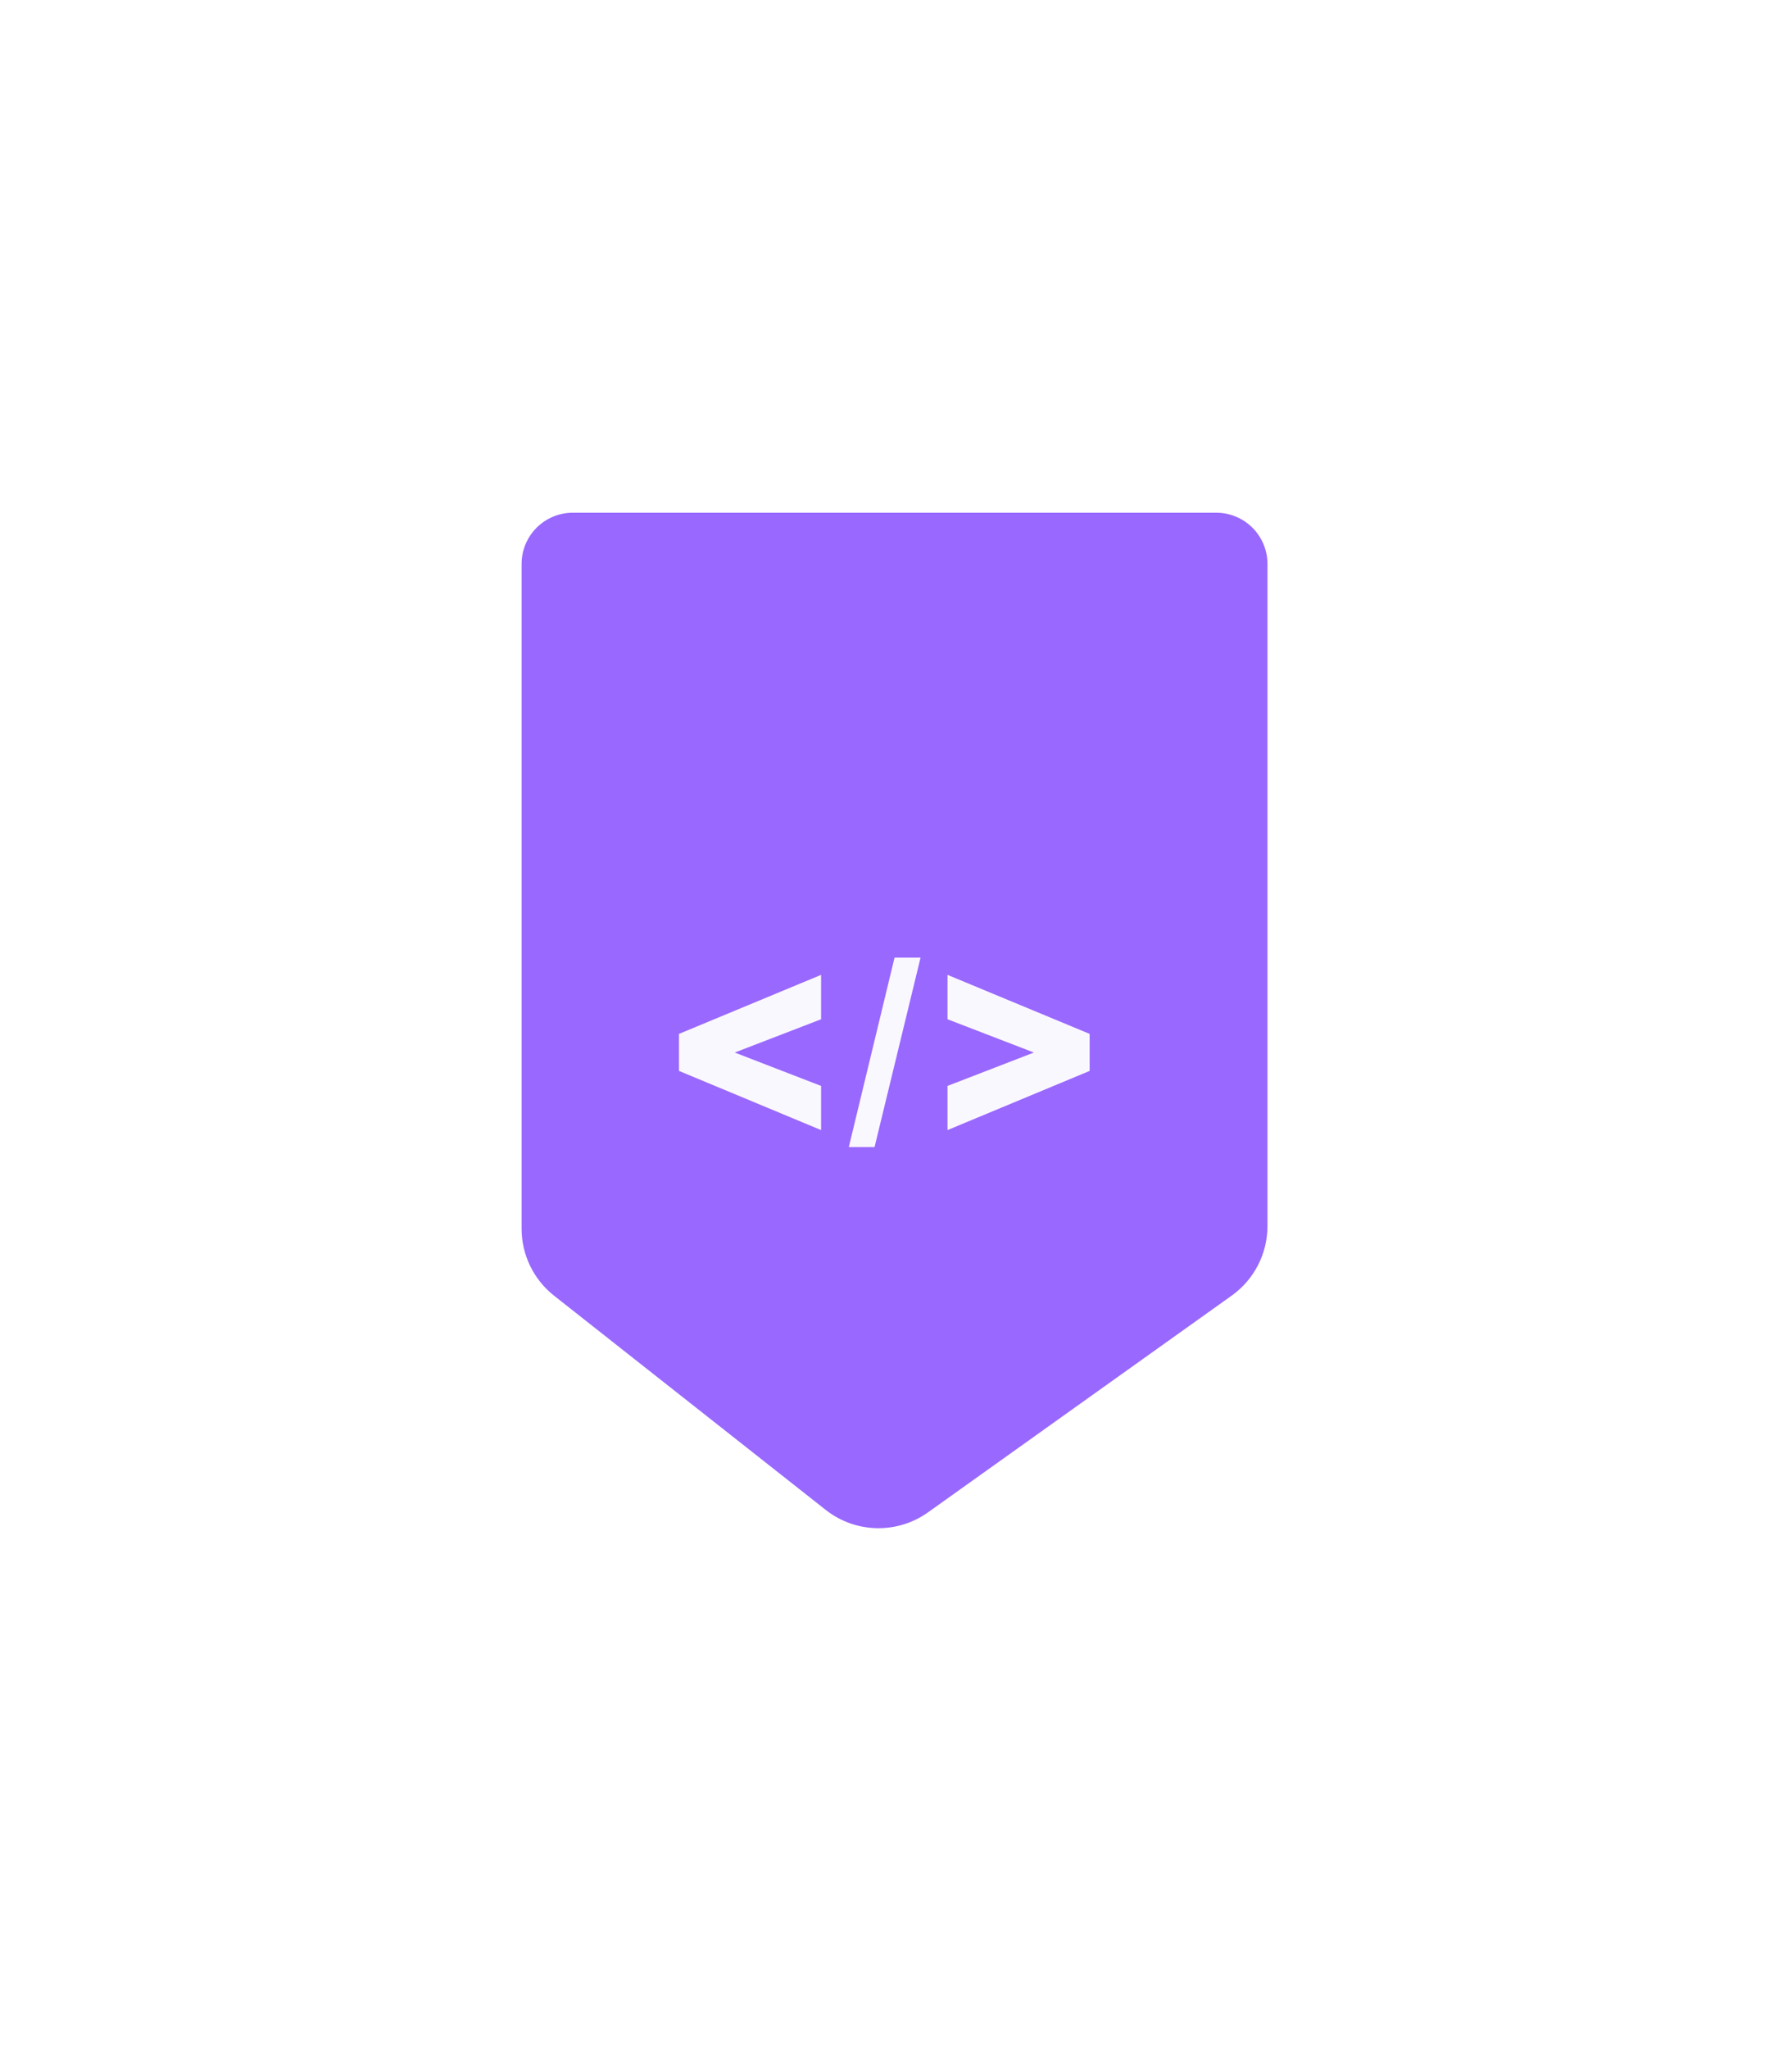 <svg width="105" height="120" viewBox="0 0 105 120" fill="none" xmlns="http://www.w3.org/2000/svg">
<g opacity="0.7" filter="url(#filter0_d)">
<path d="M30.562 33.027C30.562 31.37 31.906 30.027 33.562 30.027L71.265 30.027C72.921 30.027 74.265 31.37 74.265 33.027V71.805C74.265 73.421 73.484 74.937 72.168 75.875L54.377 88.565C52.568 89.855 50.124 89.797 48.379 88.421L32.468 75.881C31.265 74.933 30.562 73.486 30.562 71.954V33.027Z" fill="#6D28FE"/>
</g>
<path opacity="0.95" d="M48.111 66.18L39.784 62.715V60.547L48.111 57.09V59.69L43.05 61.639L48.111 63.594V66.18ZM52.415 56.08H53.939L51.243 67.176H49.735L52.415 56.08ZM55.518 66.18L63.846 62.715V60.547L55.518 57.09V59.69L60.579 61.639L55.518 63.594V66.18Z" fill="white"/>
<defs>
<filter id="filter0_d" x="0.562" y="0.027" width="103.702" height="119.467" filterUnits="userSpaceOnUse" color-interpolation-filters="sRGB">
<feFlood flood-opacity="0" result="BackgroundImageFix"/>
<feColorMatrix in="SourceAlpha" type="matrix" values="0 0 0 0 0 0 0 0 0 0 0 0 0 0 0 0 0 0 127 0"/>
<feOffset/>
<feGaussianBlur stdDeviation="15"/>
<feColorMatrix type="matrix" values="0 0 0 0 0 0 0 0 0 0 0 0 0 0 0 0 0 0 0.25 0"/>
<feBlend mode="normal" in2="BackgroundImageFix" result="effect1_dropShadow"/>
<feBlend mode="normal" in="SourceGraphic" in2="effect1_dropShadow" result="shape"/>
</filter>
</defs>
</svg>

